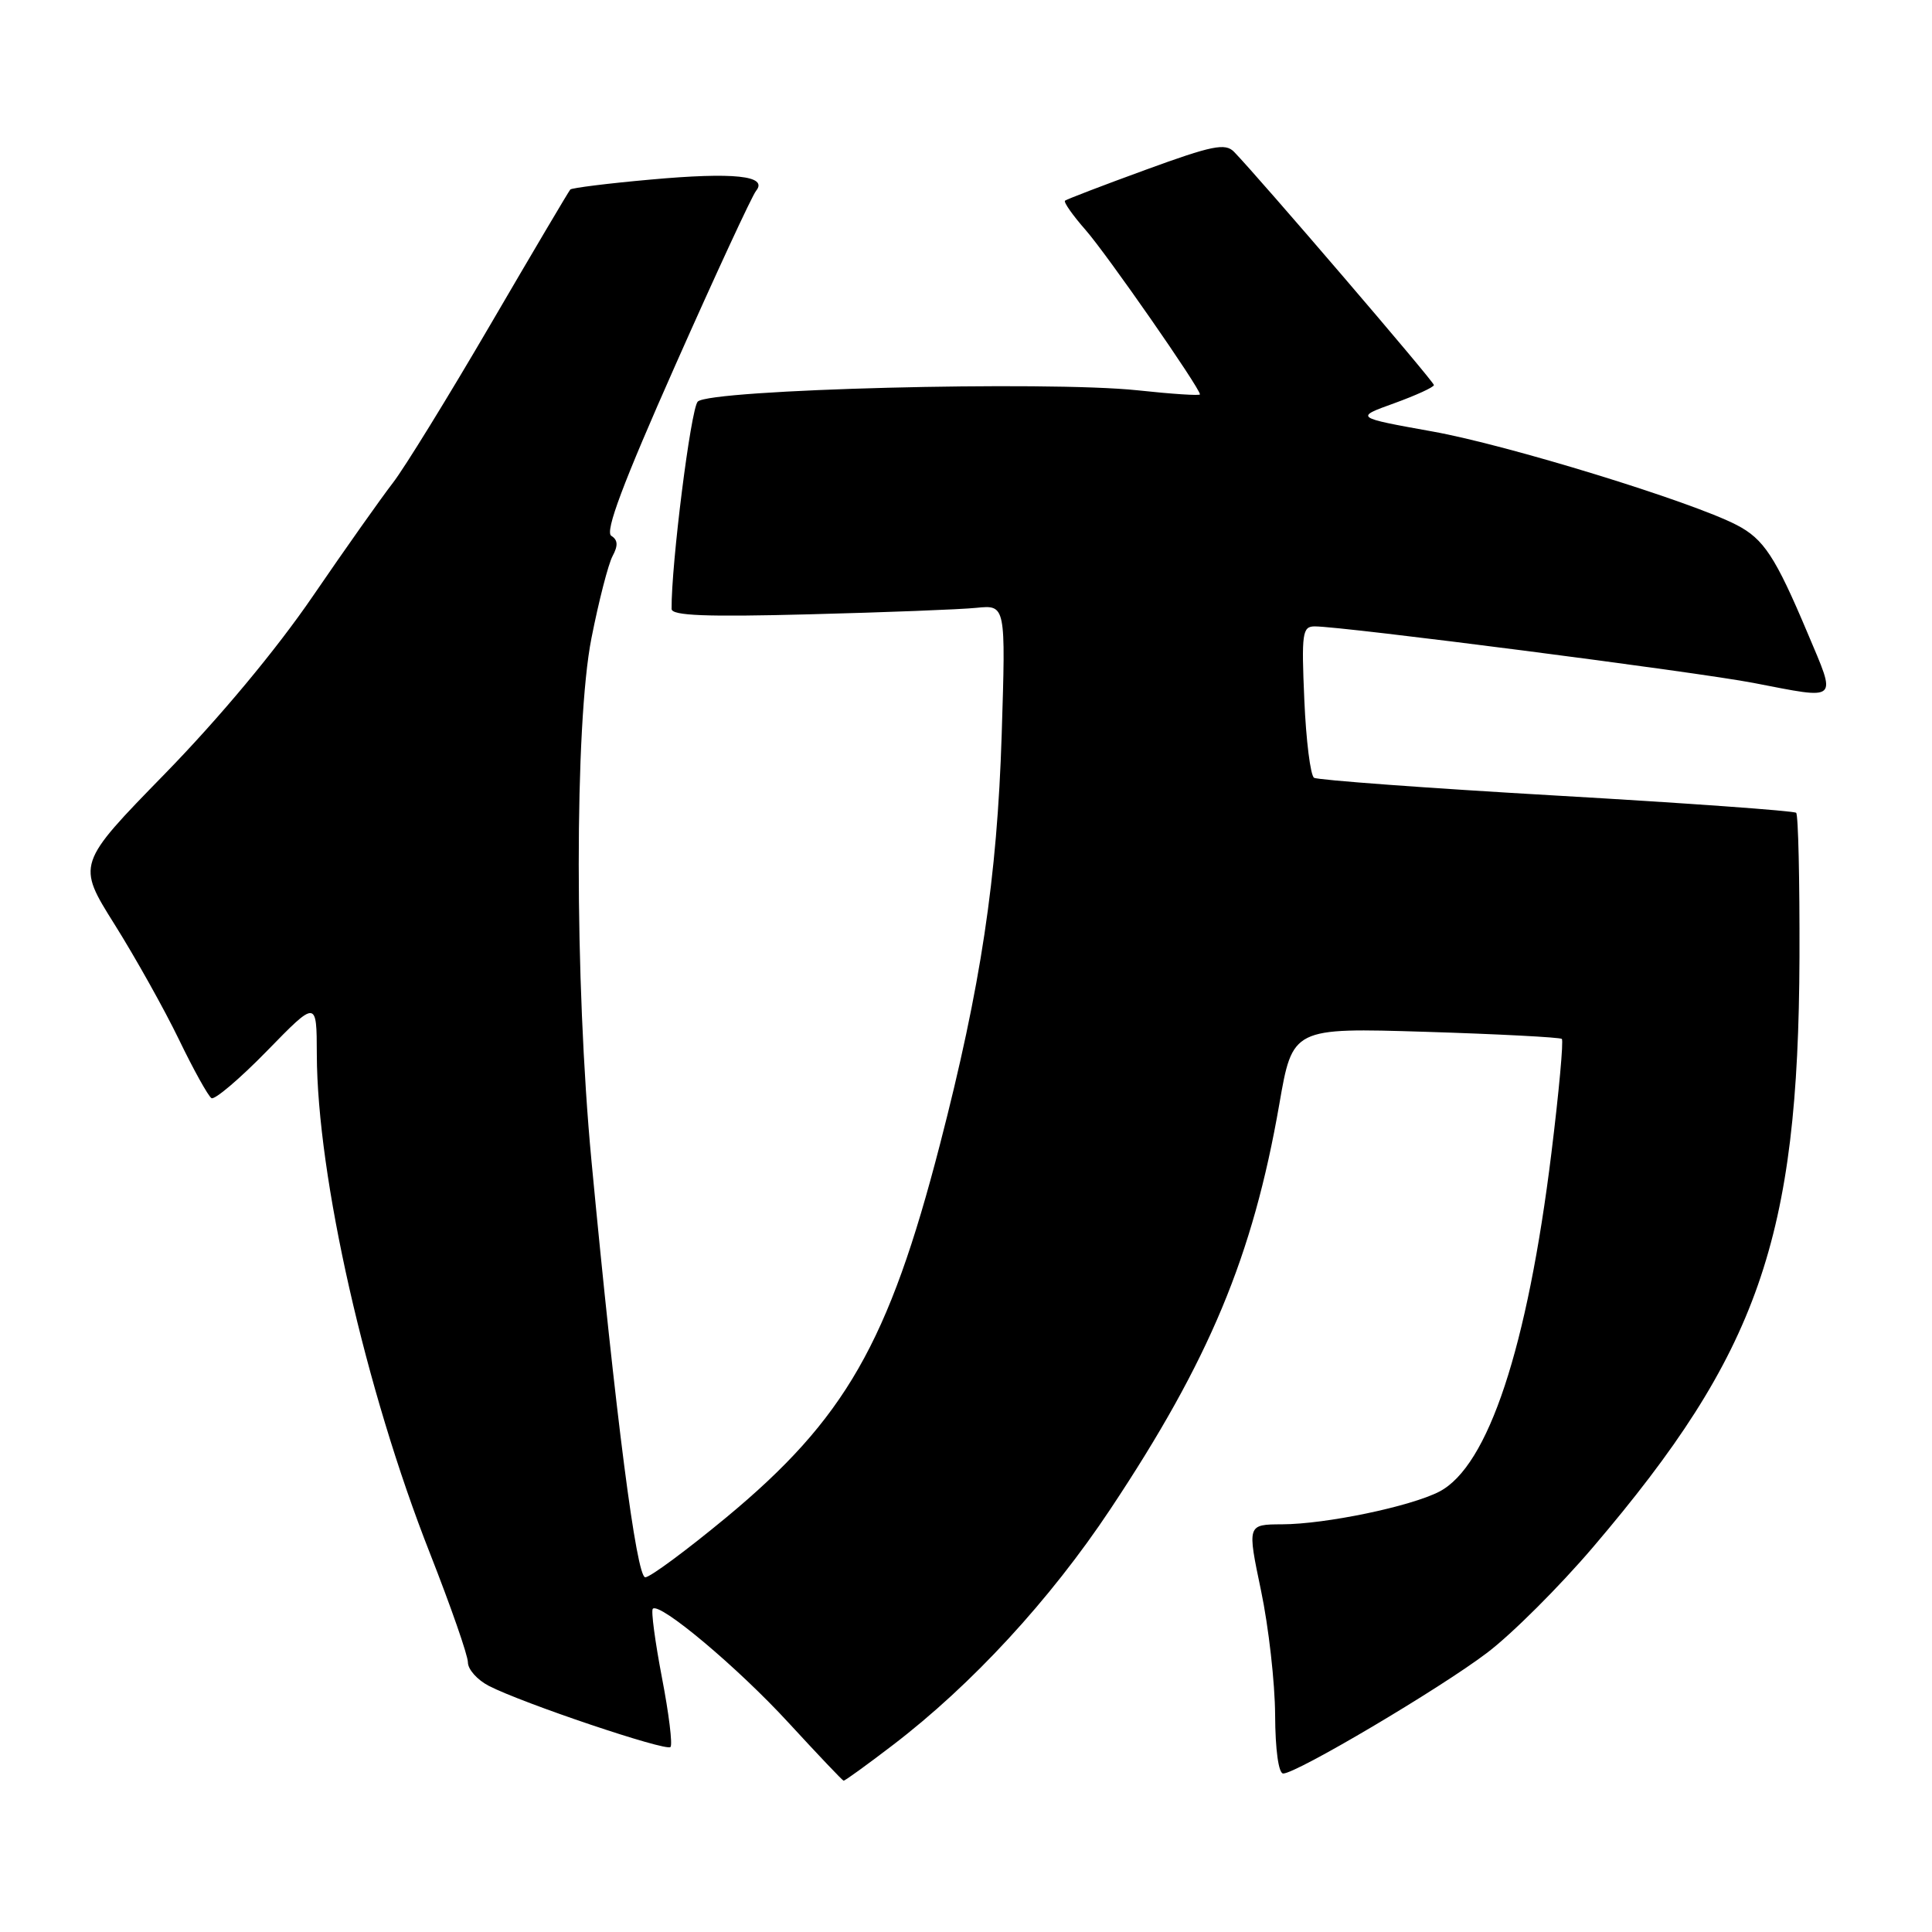 <?xml version="1.0" encoding="UTF-8" standalone="no"?>
<!DOCTYPE svg PUBLIC "-//W3C//DTD SVG 1.1//EN" "http://www.w3.org/Graphics/SVG/1.1/DTD/svg11.dtd" >
<svg xmlns="http://www.w3.org/2000/svg" xmlns:xlink="http://www.w3.org/1999/xlink" version="1.1" viewBox="0 0 256 256">
 <g >
 <path fill="currentColor"
d=" M 118.28 231.25 C 128.77 223.24 139.14 211.99 147.13 199.97 C 160.26 180.23 166.01 166.43 169.51 146.34 C 171.27 136.18 171.27 136.18 188.89 136.72 C 198.57 137.02 206.70 137.45 206.95 137.66 C 207.19 137.88 206.57 144.68 205.57 152.78 C 202.39 178.60 197.19 194.30 190.71 197.65 C 186.89 199.62 175.66 201.96 169.88 201.98 C 165.26 202.00 165.26 202.00 167.09 210.75 C 168.10 215.56 168.94 222.99 168.96 227.25 C 168.98 231.87 169.42 235.00 170.03 235.00 C 171.79 235.00 190.78 223.76 197.04 219.01 C 200.32 216.53 206.64 210.22 211.09 205.00 C 233.01 179.29 238.31 164.13 238.44 126.83 C 238.47 116.57 238.28 107.96 238.00 107.70 C 237.72 107.44 223.44 106.41 206.25 105.42 C 189.06 104.43 174.60 103.36 174.12 103.06 C 173.64 102.75 173.06 98.11 172.83 92.75 C 172.44 83.85 172.57 83.00 174.22 83.00 C 177.97 83.00 224.83 89.04 232.34 90.49 C 243.81 92.70 243.39 93.09 239.52 83.90 C 235.24 73.75 233.71 71.42 230.11 69.56 C 224.07 66.43 199.73 58.95 189.84 57.18 C 179.50 55.32 179.50 55.32 184.75 53.43 C 187.64 52.38 190.00 51.30 190.00 51.02 C 190.00 50.55 166.77 23.46 163.51 20.11 C 162.35 18.93 160.62 19.28 151.83 22.49 C 146.15 24.56 141.33 26.41 141.12 26.59 C 140.91 26.78 142.14 28.53 143.86 30.49 C 146.66 33.68 159.00 51.42 159.00 52.26 C 159.00 52.45 155.29 52.21 150.75 51.72 C 138.69 50.44 93.95 51.59 92.45 53.22 C 91.53 54.22 88.93 74.84 88.99 80.69 C 89.00 81.58 93.57 81.76 107.25 81.40 C 117.29 81.14 127.25 80.76 129.38 80.54 C 133.27 80.15 133.27 80.15 132.73 97.33 C 132.13 116.32 129.97 130.69 124.55 151.64 C 117.75 177.95 111.97 188.03 96.22 201.08 C 90.96 205.43 86.14 209.00 85.50 209.00 C 84.33 209.00 81.57 187.60 78.37 153.79 C 76.13 130.03 76.12 95.93 78.37 84.56 C 79.34 79.64 80.60 74.74 81.17 73.68 C 81.92 72.28 81.87 71.54 81.00 71.00 C 80.13 70.46 82.53 64.07 89.49 48.38 C 94.83 36.34 99.64 25.96 100.18 25.29 C 101.83 23.28 97.24 22.79 86.15 23.80 C 80.54 24.30 75.78 24.90 75.57 25.11 C 75.37 25.32 70.61 33.37 65.00 42.98 C 59.39 52.59 53.57 62.04 52.06 63.98 C 50.56 65.92 45.78 72.67 41.45 79.00 C 36.59 86.11 29.11 95.08 21.88 102.50 C 10.17 114.50 10.17 114.50 15.19 122.50 C 17.95 126.90 21.79 133.77 23.72 137.76 C 25.65 141.76 27.59 145.24 28.02 145.51 C 28.44 145.77 31.76 142.96 35.38 139.25 C 41.96 132.50 41.96 132.50 41.98 139.68 C 42.02 155.86 48.43 184.15 56.97 205.82 C 59.73 212.85 62.00 219.35 62.00 220.27 C 62.00 221.20 63.24 222.59 64.76 223.38 C 69.19 225.67 88.24 232.09 88.84 231.49 C 89.14 231.19 88.63 227.05 87.71 222.29 C 86.80 217.52 86.25 213.42 86.50 213.17 C 87.41 212.26 97.79 220.97 104.54 228.33 C 108.37 232.49 111.63 235.93 111.78 235.95 C 111.94 235.98 114.87 233.86 118.28 231.25 Z "/>
</g>
</svg>